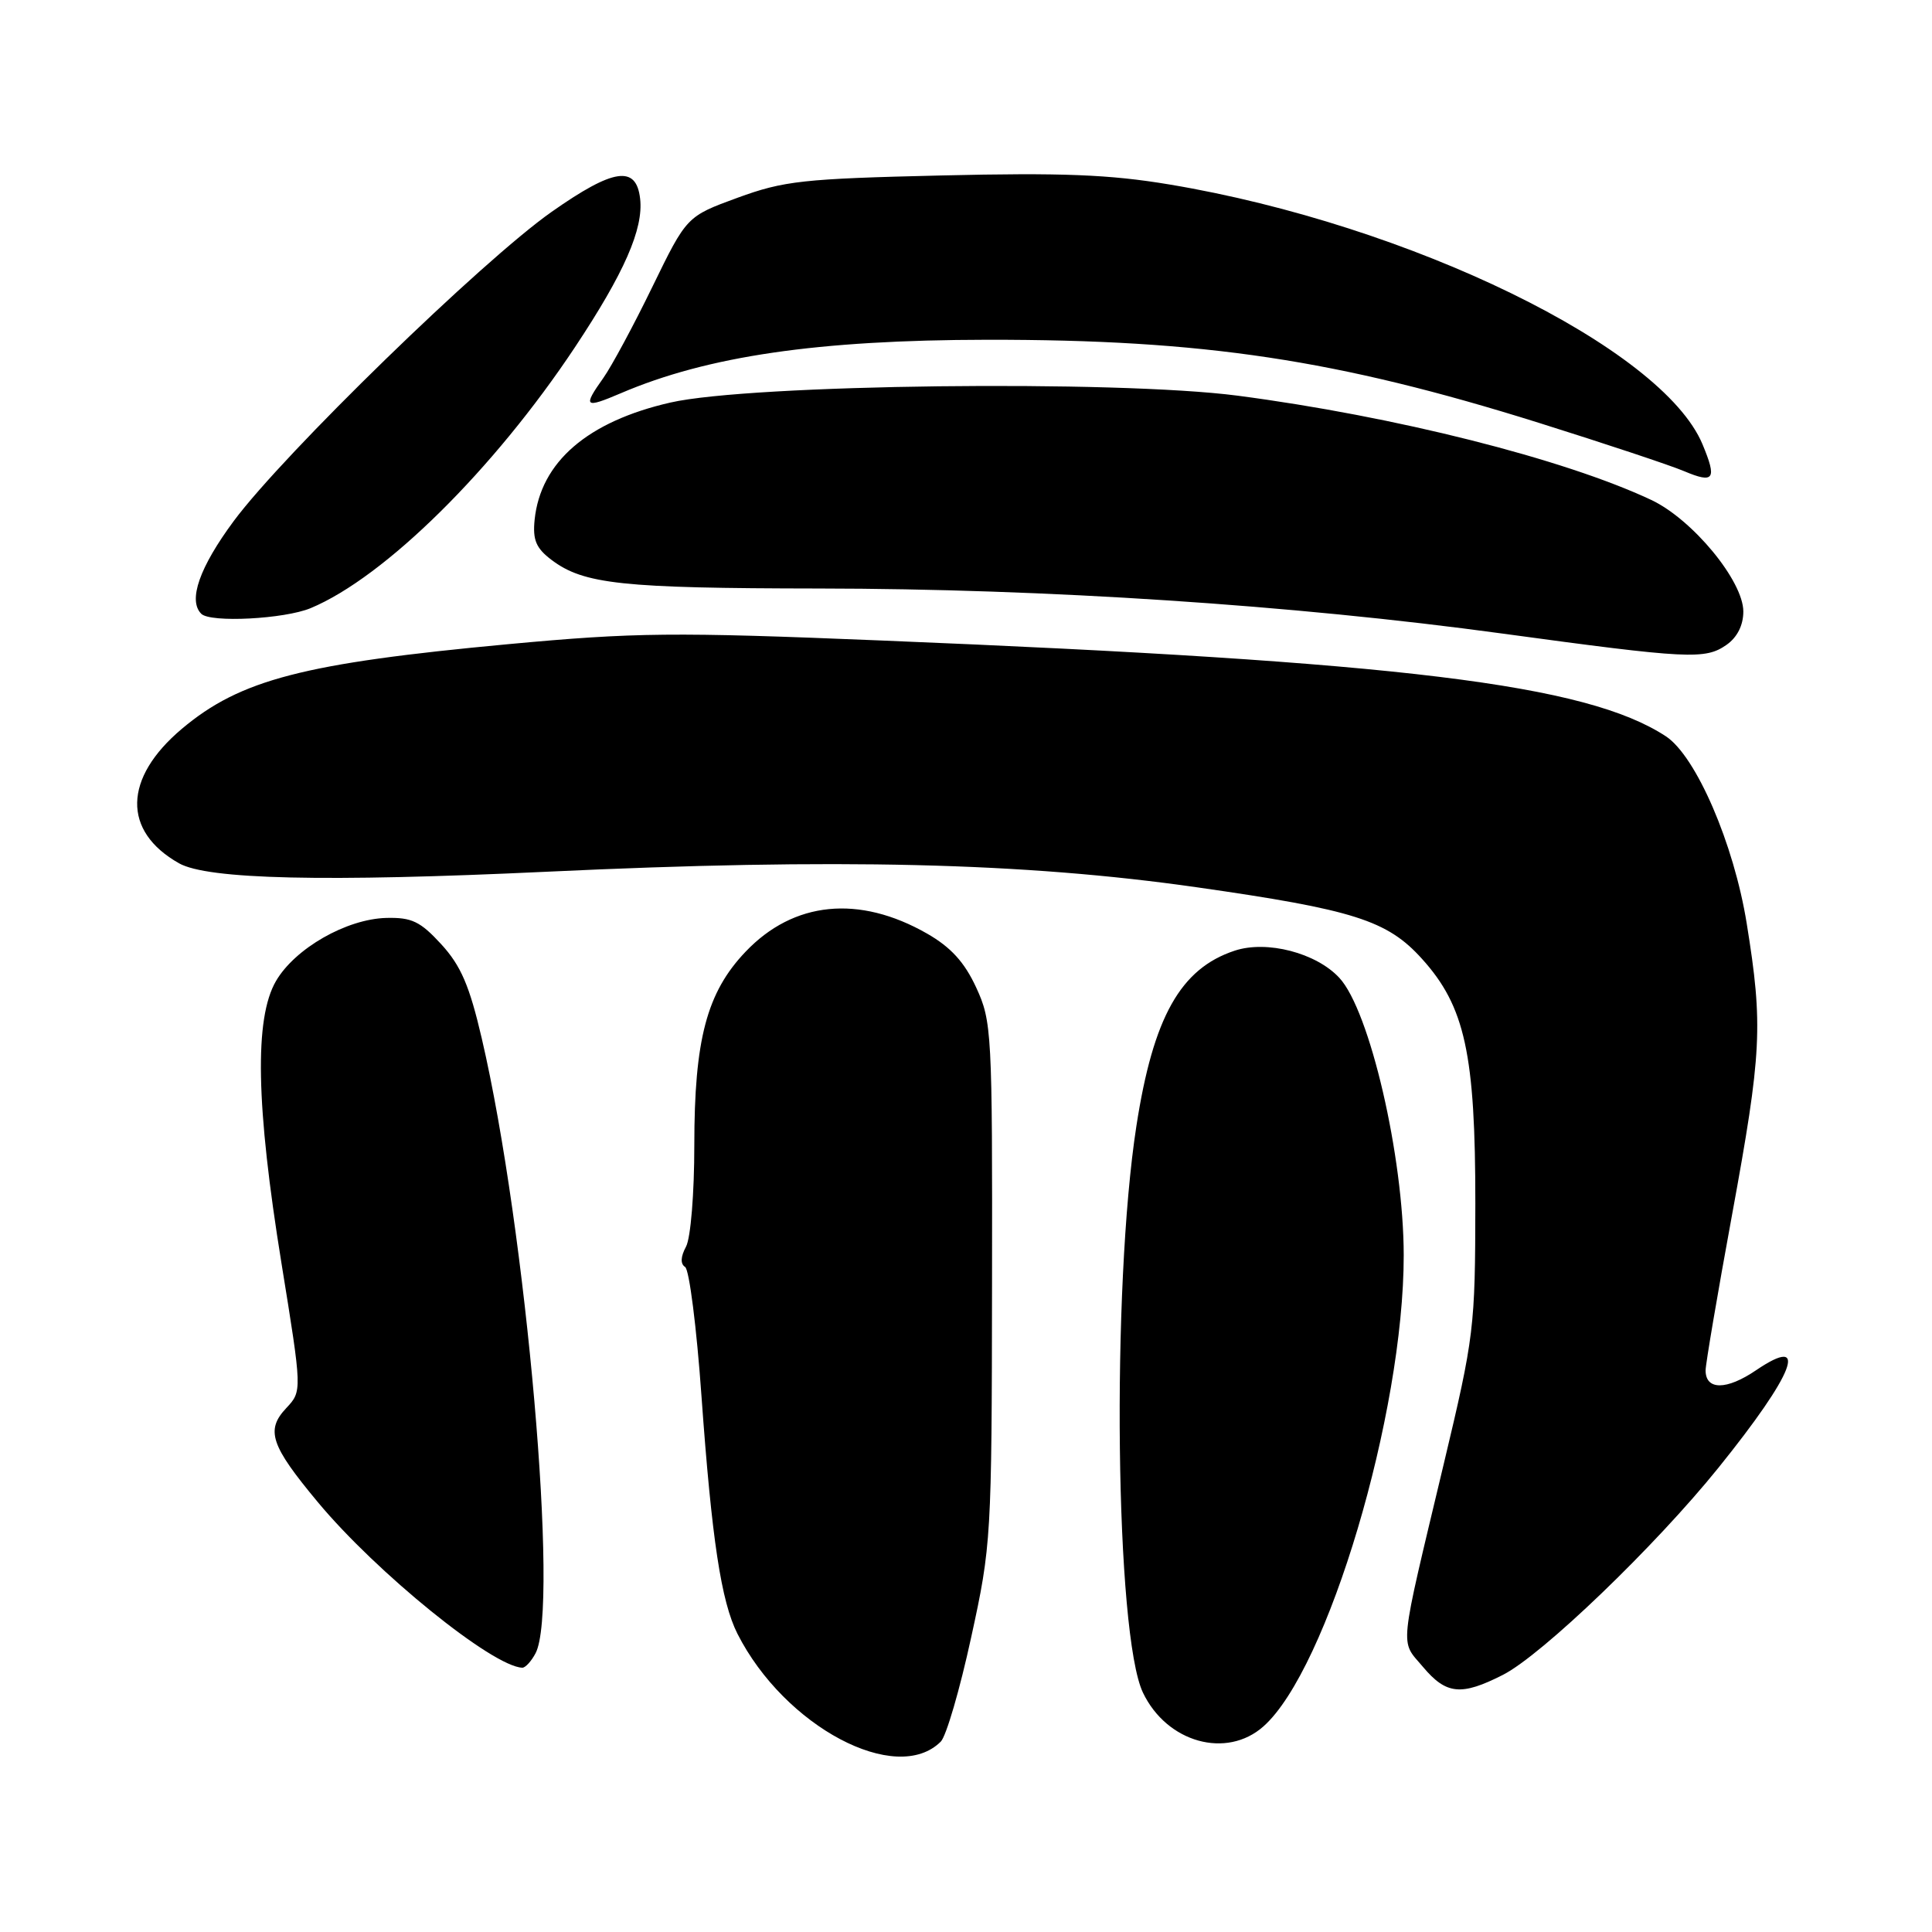 <?xml version="1.0" encoding="UTF-8" standalone="no"?>
<!DOCTYPE svg PUBLIC "-//W3C//DTD SVG 1.1//EN" "http://www.w3.org/Graphics/SVG/1.1/DTD/svg11.dtd" >
<svg xmlns="http://www.w3.org/2000/svg" xmlns:xlink="http://www.w3.org/1999/xlink" version="1.1" viewBox="0 0 256 256">
 <g >
 <path fill="currentColor"
d=" M 124.66 230.77 C 125.38 230.05 127.19 223.85 128.68 216.98 C 131.35 204.78 131.41 203.74 131.45 170.00 C 131.50 136.76 131.42 135.33 129.35 130.85 C 127.80 127.49 125.99 125.51 122.85 123.71 C 113.83 118.55 105.16 119.41 98.79 126.11 C 93.65 131.50 92.00 137.73 92.00 151.75 C 92.00 158.13 91.52 164.04 90.90 165.19 C 90.18 166.53 90.14 167.47 90.78 167.88 C 91.33 168.22 92.31 175.93 92.95 185.00 C 94.31 203.97 95.56 212.22 97.72 216.49 C 103.96 228.79 118.78 236.65 124.66 230.77 Z  M 167.42 228.75 C 175.92 221.19 186.01 187.28 186.00 166.32 C 185.99 153.27 181.50 133.91 177.47 129.57 C 174.41 126.26 167.86 124.56 163.60 125.97 C 156.42 128.34 152.81 134.77 150.58 149.19 C 147.25 170.70 147.78 216.62 151.45 224.29 C 154.61 230.90 162.52 233.11 167.42 228.75 Z  M 199.16 221.92 C 204.35 219.27 219.32 204.88 227.69 194.50 C 237.80 181.96 239.83 176.72 232.68 181.57 C 228.78 184.22 226.00 184.23 226.00 181.58 C 226.00 180.76 227.57 171.50 229.50 161.00 C 233.45 139.46 233.63 135.89 231.45 122.37 C 229.75 111.80 224.73 100.18 220.73 97.56 C 210.20 90.66 185.77 87.68 116.80 84.87 C 89.14 83.74 84.24 83.79 67.30 85.36 C 40.22 87.88 31.85 90.05 24.10 96.57 C 16.34 103.10 16.19 110.14 23.72 114.39 C 27.51 116.53 43.05 116.89 72.42 115.51 C 110.91 113.70 135.62 114.29 158.59 117.57 C 179.38 120.54 183.82 121.95 188.41 127.04 C 194.13 133.36 195.50 139.67 195.49 159.50 C 195.47 175.97 195.34 177.05 191.30 194.00 C 185.29 219.20 185.49 217.24 188.54 220.86 C 191.64 224.55 193.62 224.74 199.16 221.92 Z  M 70.96 219.07 C 74.13 213.15 69.74 162.91 63.84 137.61 C 62.21 130.60 61.07 127.96 58.47 125.12 C 55.69 122.09 54.56 121.55 51.19 121.63 C 45.90 121.77 39.09 125.67 36.57 129.99 C 33.69 134.94 33.91 146.48 37.30 167.41 C 40.04 184.33 40.04 184.33 37.93 186.58 C 35.18 189.51 35.85 191.52 42.12 199.05 C 49.92 208.42 65.28 220.85 69.21 220.98 C 69.61 220.99 70.40 220.13 70.96 219.07 Z  M 228.78 85.44 C 230.19 84.45 231.00 82.85 231.00 81.03 C 231.00 76.98 224.26 68.81 218.79 66.24 C 207.22 60.80 184.83 55.16 164.00 52.43 C 147.90 50.33 99.45 50.91 88.83 53.34 C 77.85 55.85 71.63 61.22 70.84 68.87 C 70.57 71.55 71.03 72.64 73.08 74.19 C 77.35 77.41 82.39 77.95 108.50 77.98 C 138.62 78.01 171.28 80.16 199.00 83.94 C 223.83 87.32 225.95 87.42 228.78 85.44 Z  M 41.17 80.58 C 50.98 76.48 65.42 62.22 76.19 46.00 C 82.72 36.16 85.28 30.33 84.82 26.33 C 84.31 21.86 81.31 22.30 73.11 28.06 C 63.90 34.53 37.59 60.12 30.98 69.03 C 26.43 75.17 24.89 79.56 26.67 81.33 C 27.87 82.54 37.69 82.03 41.17 80.58 Z  M 225.59 58.87 C 220.24 46.06 186.83 29.77 154.99 24.45 C 147.04 23.12 140.74 22.87 124.72 23.25 C 106.39 23.68 103.87 23.96 97.74 26.20 C 90.99 28.67 90.99 28.67 86.45 37.99 C 83.96 43.12 81.03 48.55 79.96 50.06 C 77.20 53.94 77.45 54.16 82.25 52.11 C 93.76 47.18 108.38 45.05 130.79 45.02 C 159.49 44.99 177.14 47.64 203.88 56.02 C 212.64 58.77 221.31 61.65 223.15 62.43 C 227.13 64.11 227.53 63.52 225.59 58.87 Z "/>
</g>
</svg>
